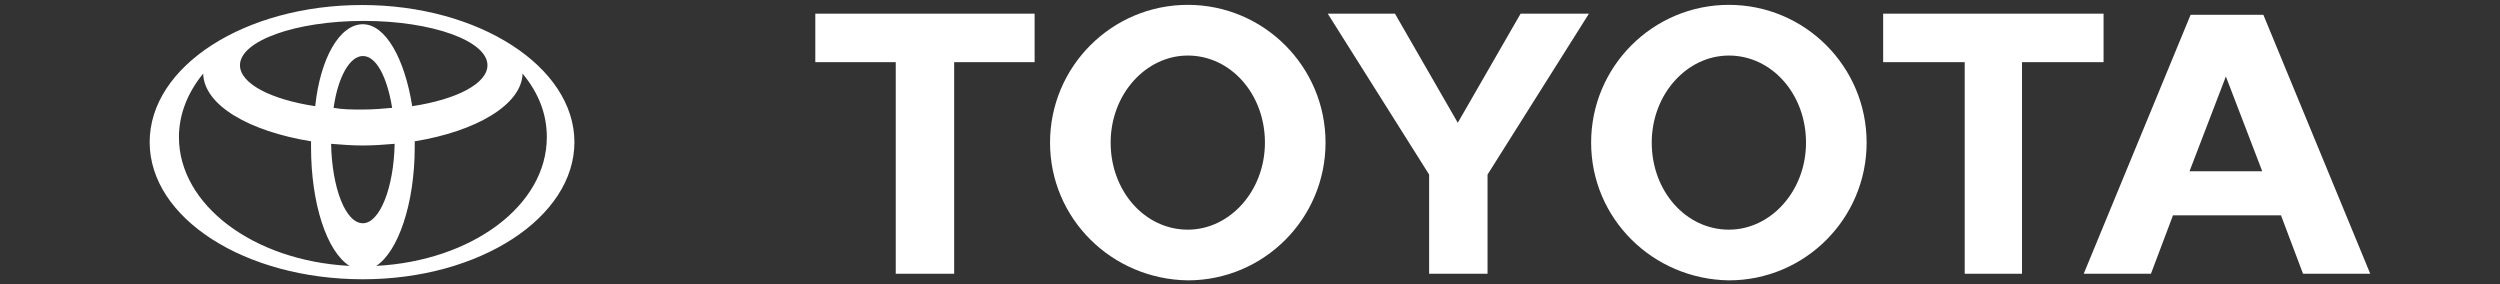 <?xml version="1.0" encoding="utf-8"?>
<!-- Generator: Adobe Illustrator 23.0.5, SVG Export Plug-In . SVG Version: 6.00 Build 0)  -->
<svg version="1.1" id="Layer_1" xmlns="http://www.w3.org/2000/svg" xmlns:xlink="http://www.w3.org/1999/xlink" x="0px" y="0px"
	 viewBox="0 0 299 34" style="enable-background:new 0 0 299 34;" xml:space="preserve">
<rect x="0" y="0" width="299" height="34" fill="#333333" stroke="none"/>
<style type="text/css">
	.st0{fill-rule:evenodd;clip-rule:evenodd;fill:#FFFFFF;}
</style>
<path id="path3032" class="st0" d="M41.8,31.8c-2.7-1.7-4.6-7.4-4.6-14.2c0-0.2,0-0.5,0-0.7l0,0l0,0l0,0c-7.4-1.2-12.8-4.3-12.9-8.1
	l0,0l0,0l0,0c-1.8,2.2-2.9,4.8-2.9,7.6C21.4,24.5,30.3,31.2,41.8,31.8L41.8,31.8L41.8,31.8L41.8,31.8L41.8,31.8L41.8,31.8z M17.9,17
	c0-9.1,11.4-16.4,25.4-16.4c14,0,25.4,7.4,25.4,16.4S57.4,33.4,43.4,33.4C29.3,33.4,17.9,26.1,17.9,17L17.9,17L17.9,17L17.9,17
	L17.9,17z M43.4,2.9c2.7,0,5,4.1,5.9,9.8l0,0l0,0l0,0c5.3-0.8,9-2.7,9-4.9c0-2.9-6.6-5.3-14.8-5.3c-8.2,0-14.8,2.4-14.8,5.3
	c0,2.2,3.7,4.1,9,4.9l0,0l0,0l0,0C38.3,7,40.6,2.9,43.4,2.9L43.4,2.9L43.4,2.9L43.4,2.9L43.4,2.9z M45,31.8
	c11.4-0.6,20.4-7.2,20.4-15.4c0-2.8-1-5.3-2.9-7.6l0,0l0,0l0,0c-0.1,3.7-5.5,6.9-12.9,8.1l0,0l0,0l0,0c0,0.2,0,0.5,0,0.7
	C49.6,24.4,47.6,30.1,45,31.8L45,31.8L45,31.8L45,31.8L45,31.8L45,31.8z M43.4,13.1c1.2,0,2.4-0.1,3.5-0.2l0,0l0,0l0,0
	c-0.6-3.7-1.9-6.2-3.5-6.2c-1.6,0-3,2.6-3.5,6.2l0,0l0,0l0,0C41,13.1,42.1,13.1,43.4,13.1L43.4,13.1L43.4,13.1L43.4,13.1L43.4,13.1z
	 M43.4,26.7c2,0,3.7-4.2,3.8-9.5l0,0l0,0l0,0c-1.2,0.1-2.5,0.2-3.8,0.2c-1.3,0-2.6-0.1-3.8-0.2l0,0l0,0l0,0
	C39.7,22.4,41.3,26.7,43.4,26.7L43.4,26.7L43.4,26.7L43.4,26.7L43.4,26.7z"/>
<g id="g3065" transform="matrix(1.318,0,0,1.318,-1860.905,14.947)">
	<path id="path3034" class="st0" d="M1556.3,1.6c0-6.9,5.6-12.5,12.5-12.5c6.9,0,12.5,5.6,12.5,12.5c0,6.9-5.6,12.5-12.5,12.5
		C1561.9,14,1556.3,8.5,1556.3,1.6L1556.3,1.6L1556.3,1.6L1556.3,1.6z M1568.8,9.5c3.8,0,7-3.5,7-7.9c0-4.4-3.1-7.9-7-7.9
		c-3.8,0-7,3.5-7,7.9S1564.9,9.5,1568.8,9.5L1568.8,9.5L1568.8,9.5L1568.8,9.5z"/>
	<polygon id="polygon3036" class="st0" points="1595.4,13.5 1590.2,13.5 1590.2,-5.7 1590.2,-5.7 1582.8,-5.7 1582.8,-10.1 
		1602.8,-10.1 1602.8,-5.7 1595.4,-5.7 1595.4,-5.7 1595.4,-5.7 1595.4,-5.7 	"/>
	<path id="path3038" class="st0" d="M1609.1,8.2L1609.1,8.2l-2,5.3h-6.1l9.7-23.5h3.3h3.3l9.7,23.5h-6.1l-2-5.3l0,0h-4.8H1609.1
		L1609.1,8.2L1609.1,8.2z M1613.9,4.2h3.3l0,0l-3.3-8.6h0l-3.3,8.6l0,0H1613.9L1613.9,4.2L1613.9,4.2L1613.9,4.2z"/>
	<polygon id="polygon3040" class="st0" points="1498.5,13.5 1493.2,13.5 1493.2,-5.7 1493.3,-5.7 1485.9,-5.7 1485.9,-10.1 
		1505.8,-10.1 1505.8,-5.7 1498.5,-5.7 1498.5,-5.7 1498.5,-5.7 1498.5,-5.7 	"/>
	<path id="path3042" class="st0" d="M1507.2,1.6c0-6.9,5.6-12.5,12.5-12.5c6.9,0,12.5,5.6,12.5,12.5c0,6.9-5.6,12.5-12.5,12.5
		C1512.8,14,1507.2,8.5,1507.2,1.6L1507.2,1.6L1507.2,1.6L1507.2,1.6z M1519.7,9.5c3.8,0,7-3.5,7-7.9c0-4.4-3.1-7.9-7-7.9
		c-3.8,0-7,3.5-7,7.9S1515.8,9.5,1519.7,9.5L1519.7,9.5L1519.7,9.5L1519.7,9.5z"/>
	<polygon id="polygon3044" class="st0" points="1544.2,13.5 1544.2,13.5 1546.9,13.5 1546.9,4.6 1546.9,4.5 1556.1,-10.1 
		1549.9,-10.1 1544.2,-0.2 1538.5,-10.1 1532.4,-10.1 1541.6,4.5 1541.6,4.6 1541.6,13.5 	"/>
</g>
</svg>
